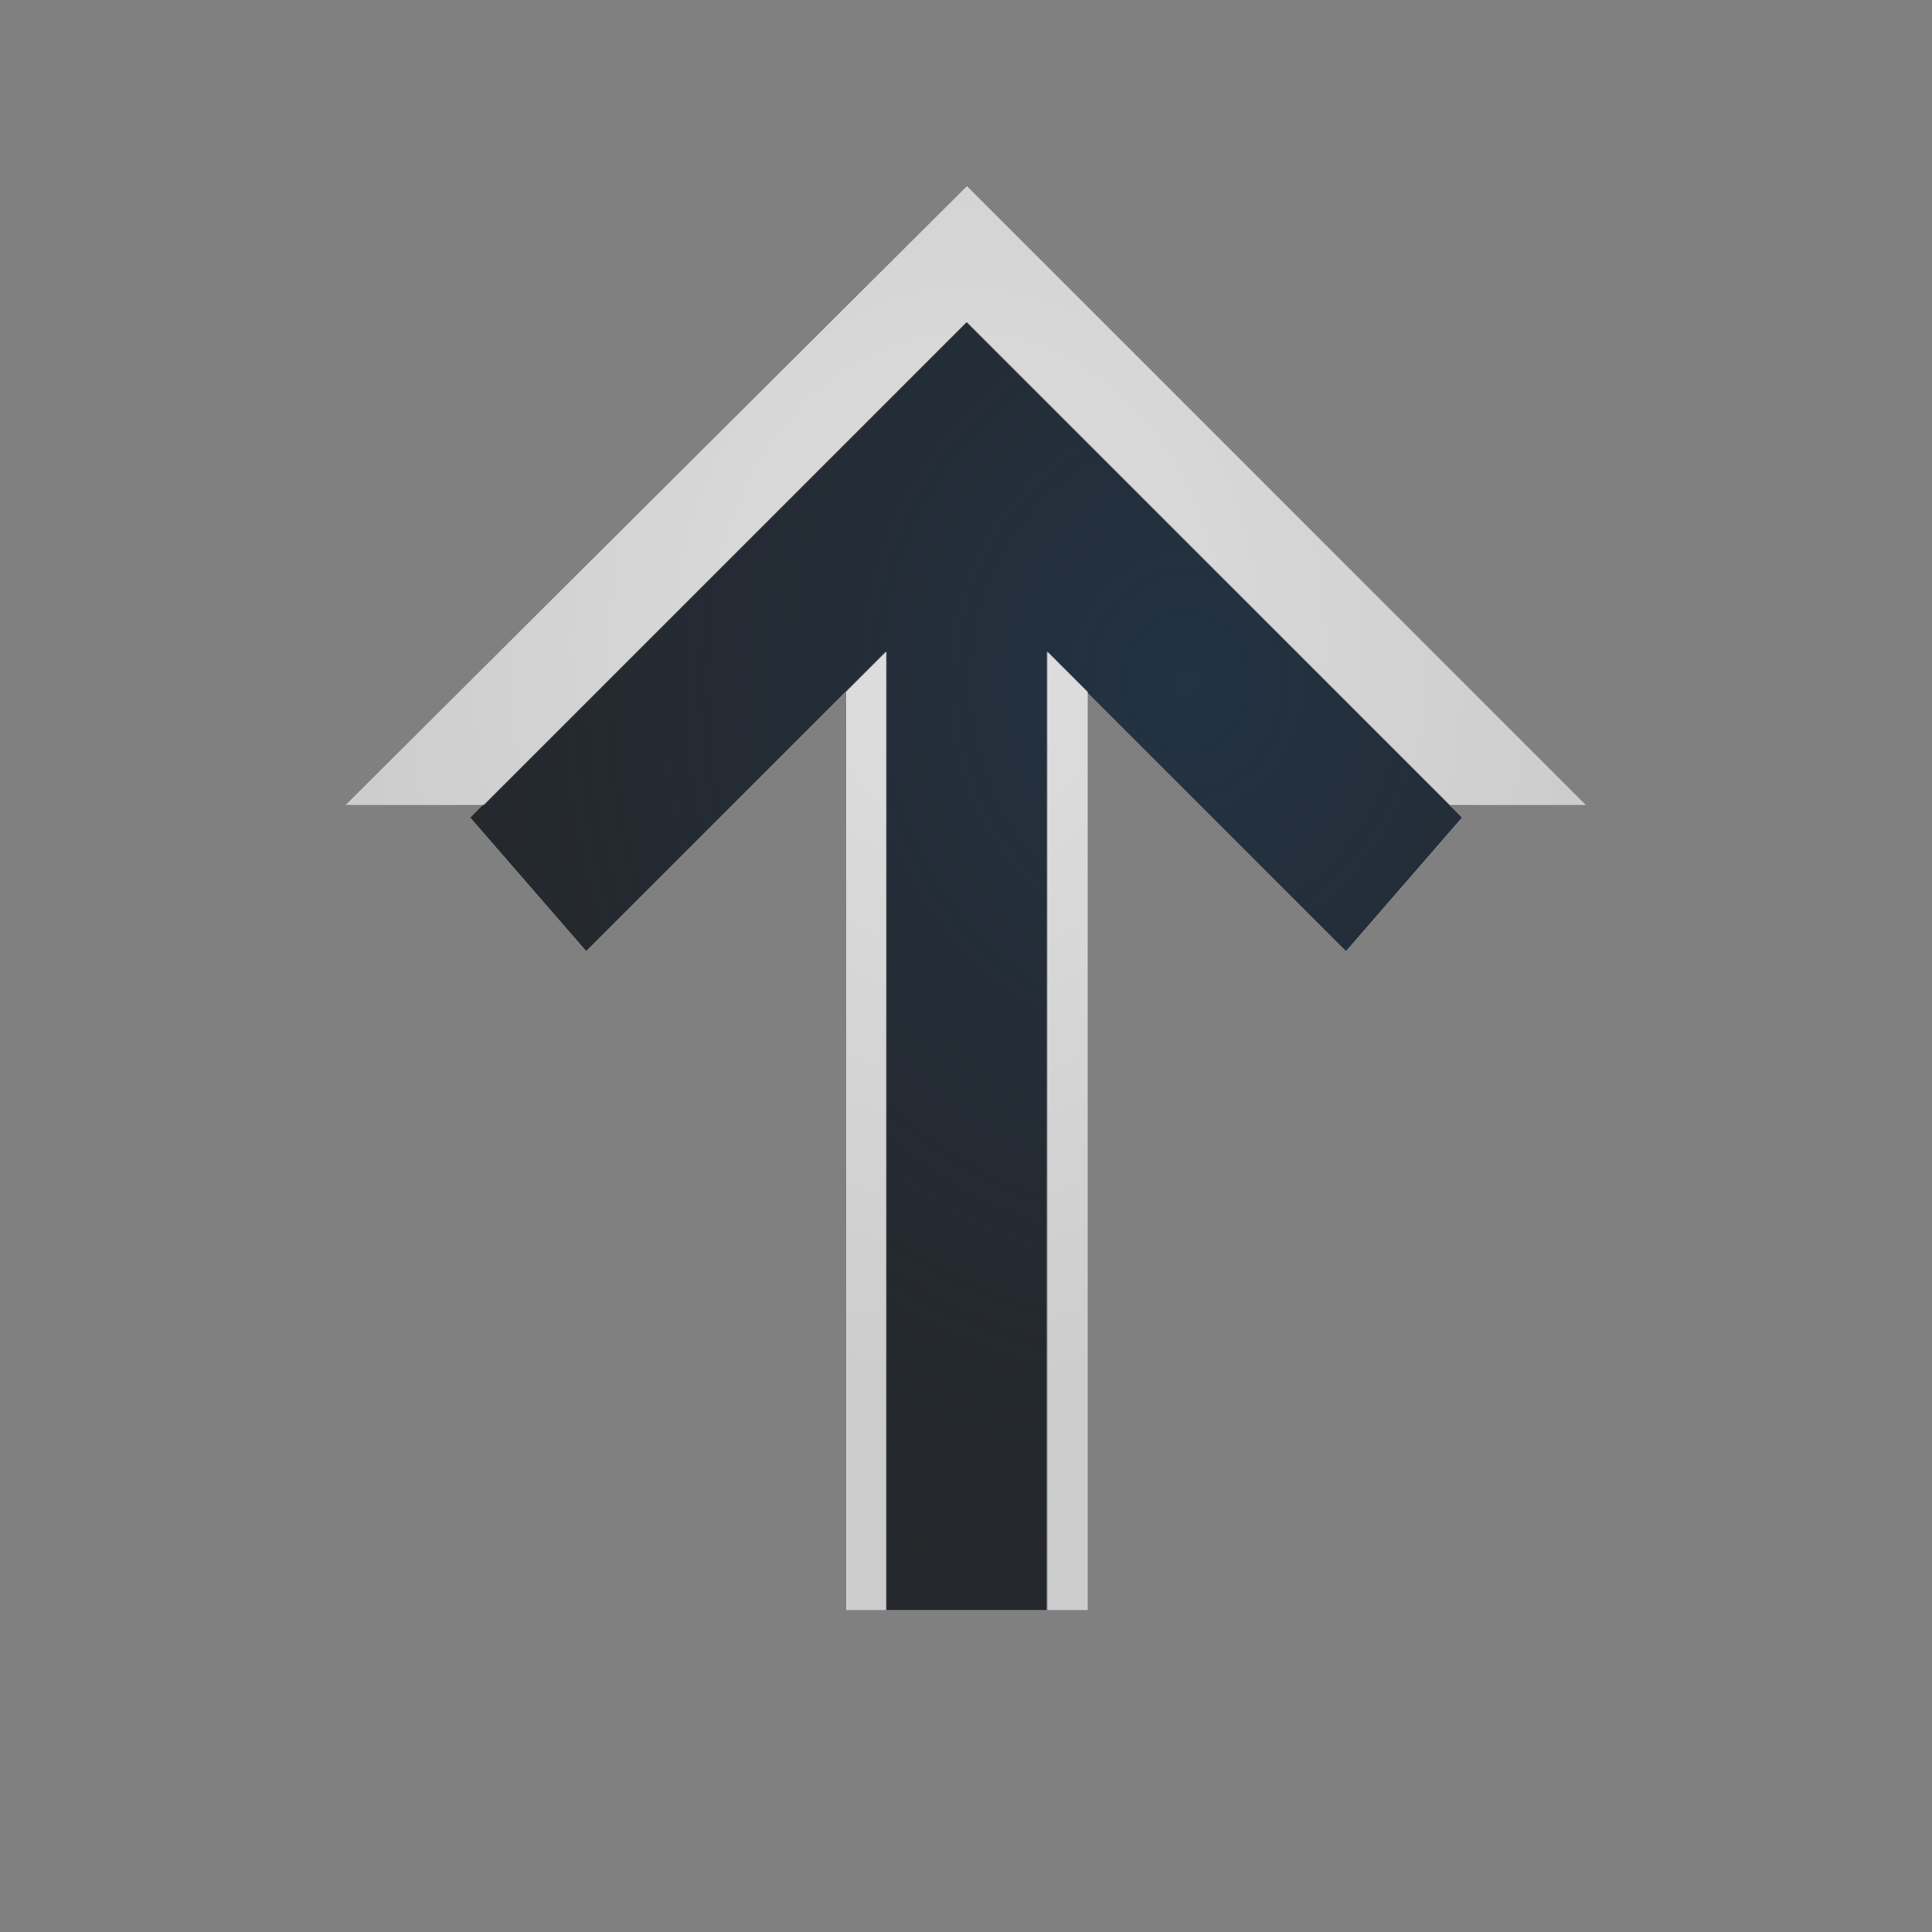 <?xml version="1.0" encoding="UTF-8"?>
<!-- Created with Inkscape (http://www.inkscape.org/) -->
<svg width="24" height="24" version="1.1" xmlns="http://www.w3.org/2000/svg" xmlns:cc="http://creativecommons.org/ns#" xmlns:dc="http://purl.org/dc/elements/1.1/" xmlns:rdf="http://www.w3.org/1999/02/22-rdf-syntax-ns#">
	<rect width="100%" height="100%" fill="#808080" stroke="none"/>
	<defs>
		<radialGradient id="a" cx="-9416.6" cy="5035.4" r="9" gradientTransform="matrix(0 1.333 -1.185 0 -3397.6 17396)" gradientUnits="userSpaceOnUse">
			<stop stop-color="#213851" stop-opacity=".906" offset="0"/>
			<stop stop-color="#27303a" stop-opacity="0" offset="1"/>
		</radialGradient>
		<radialGradient id="b" cx="8" cy="11.997" r="9.344" gradientTransform="matrix(0 1 -.824 0 -9357.4 4835.2)" gradientUnits="userSpaceOnUse">
			<stop stop-color="#ffffff" stop-opacity=".749" offset="0"/>
			<stop stop-color="#ffffff" stop-opacity=".605" offset="1"/>
		</radialGradient>
	</defs>
	<g transform="translate(9379.3 -4835.2)">
		<path d="m-9367.3 4839.2-6.156 6.156 1.438 1.656 3.719-3.719v11.906h2v-11.906l3.719 3.719 1.438-1.656z" color="#000000" fill="#090d11" fill-opacity=".766" style="paint-order:normal;text-decoration-line:none;text-indent:0;text-transform:none"/>
		<path d="m-9367.3 4839.2-6.156 6.156 1.438 1.656 3.719-3.719v11.906h2v-11.906l3.719 3.719 1.438-1.656z" color="#000000" fill="url(#a)" fill-opacity=".753" style="paint-order:normal;text-indent:0;text-transform:none"/>
		<path d="m-9359.6 4845.2-7.688-7.688-7.719 7.688h1.719l6-6 6 6zm-6.188-1.406-0.5-0.5v11.906h0.5zm-2.5-0.5-0.5 0.5v11.406h0.5z" color="#000000" fill="url(#b)" fill-opacity=".999" style="paint-order:normal;text-decoration-line:none;text-indent:0;text-transform:none"/>
	</g>
</svg>
